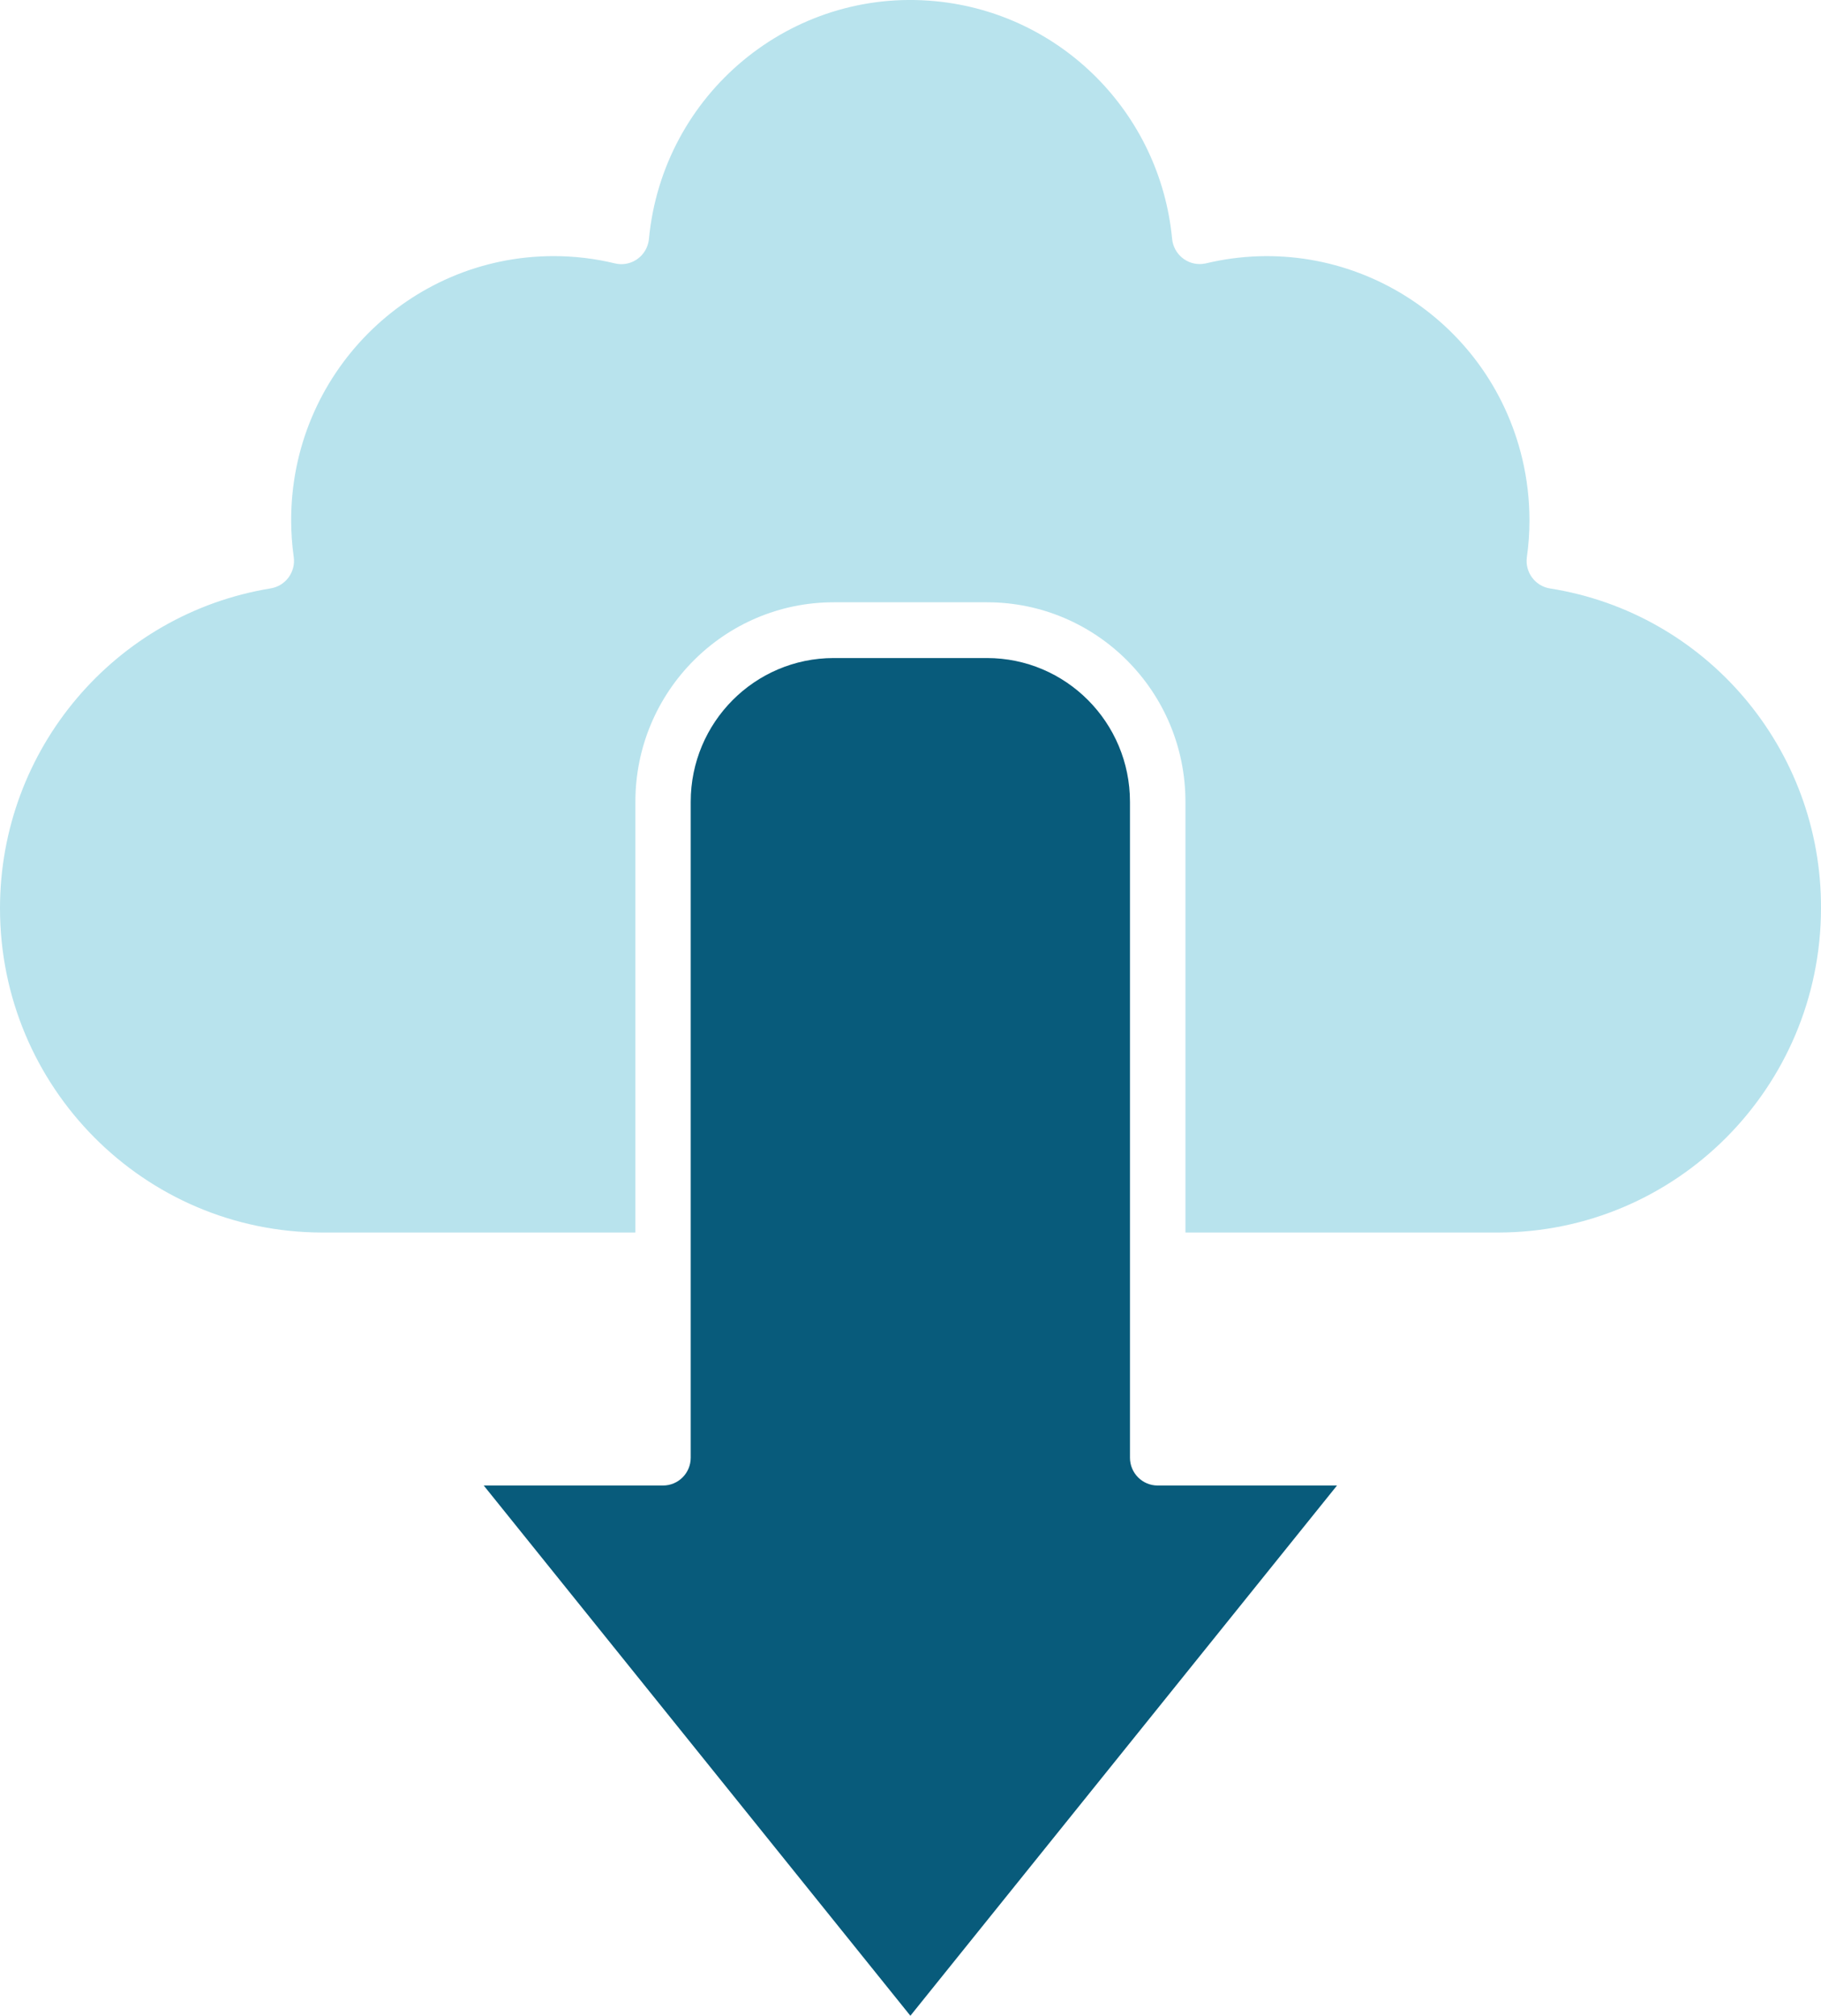 <svg width="75" height="83" viewBox="0 0 75 83" fill="none" xmlns="http://www.w3.org/2000/svg">
<g clip-path="url(#clip0_2368_11400)">
<path d="M55.066 61.167L37.495 83L19.923 61.167H27.307C27.936 61.167 28.448 60.656 28.448 60.021V33.015C28.448 29.745 31.086 27.095 34.34 27.095H40.647C43.901 27.095 46.539 29.745 46.539 33.015V60.021C46.539 60.653 47.048 61.167 47.68 61.167H55.066Z" fill="#085B7B"/>
<path d="M75 37.405C74.987 44.77 69.049 50.737 61.719 50.75H48.824V33.013C48.824 28.476 45.164 24.799 40.65 24.799H34.342C29.828 24.799 26.169 28.476 26.169 33.013V50.75H13.273C5.936 50.745 -0.005 44.762 3.40807e-06 37.389C0.005 30.85 4.725 25.28 11.147 24.227C11.76 24.128 12.184 23.556 12.098 22.937C12.028 22.436 11.992 21.932 11.992 21.425C11.986 15.421 16.826 10.551 22.8 10.545C23.653 10.545 24.5 10.645 25.329 10.846C25.943 10.992 26.556 10.611 26.701 9.994C26.714 9.942 26.722 9.89 26.727 9.838C27.299 3.857 32.585 -0.525 38.534 0.05C43.696 0.546 47.781 4.651 48.275 9.838C48.338 10.467 48.894 10.929 49.523 10.867C49.569 10.861 49.614 10.854 49.66 10.846C55.472 9.451 61.309 13.053 62.697 18.892C62.894 19.722 62.993 20.574 62.993 21.428C62.993 21.934 62.957 22.438 62.886 22.94C62.801 23.559 63.224 24.131 63.838 24.23C70.285 25.248 75.029 30.848 75 37.405Z" fill="#B8E3ED"/>
</g>
<defs>
<clipPath id="clip0_2368_11400">
<rect width="75" height="83" fill="white"/>
</clipPath>
</defs>
</svg>
